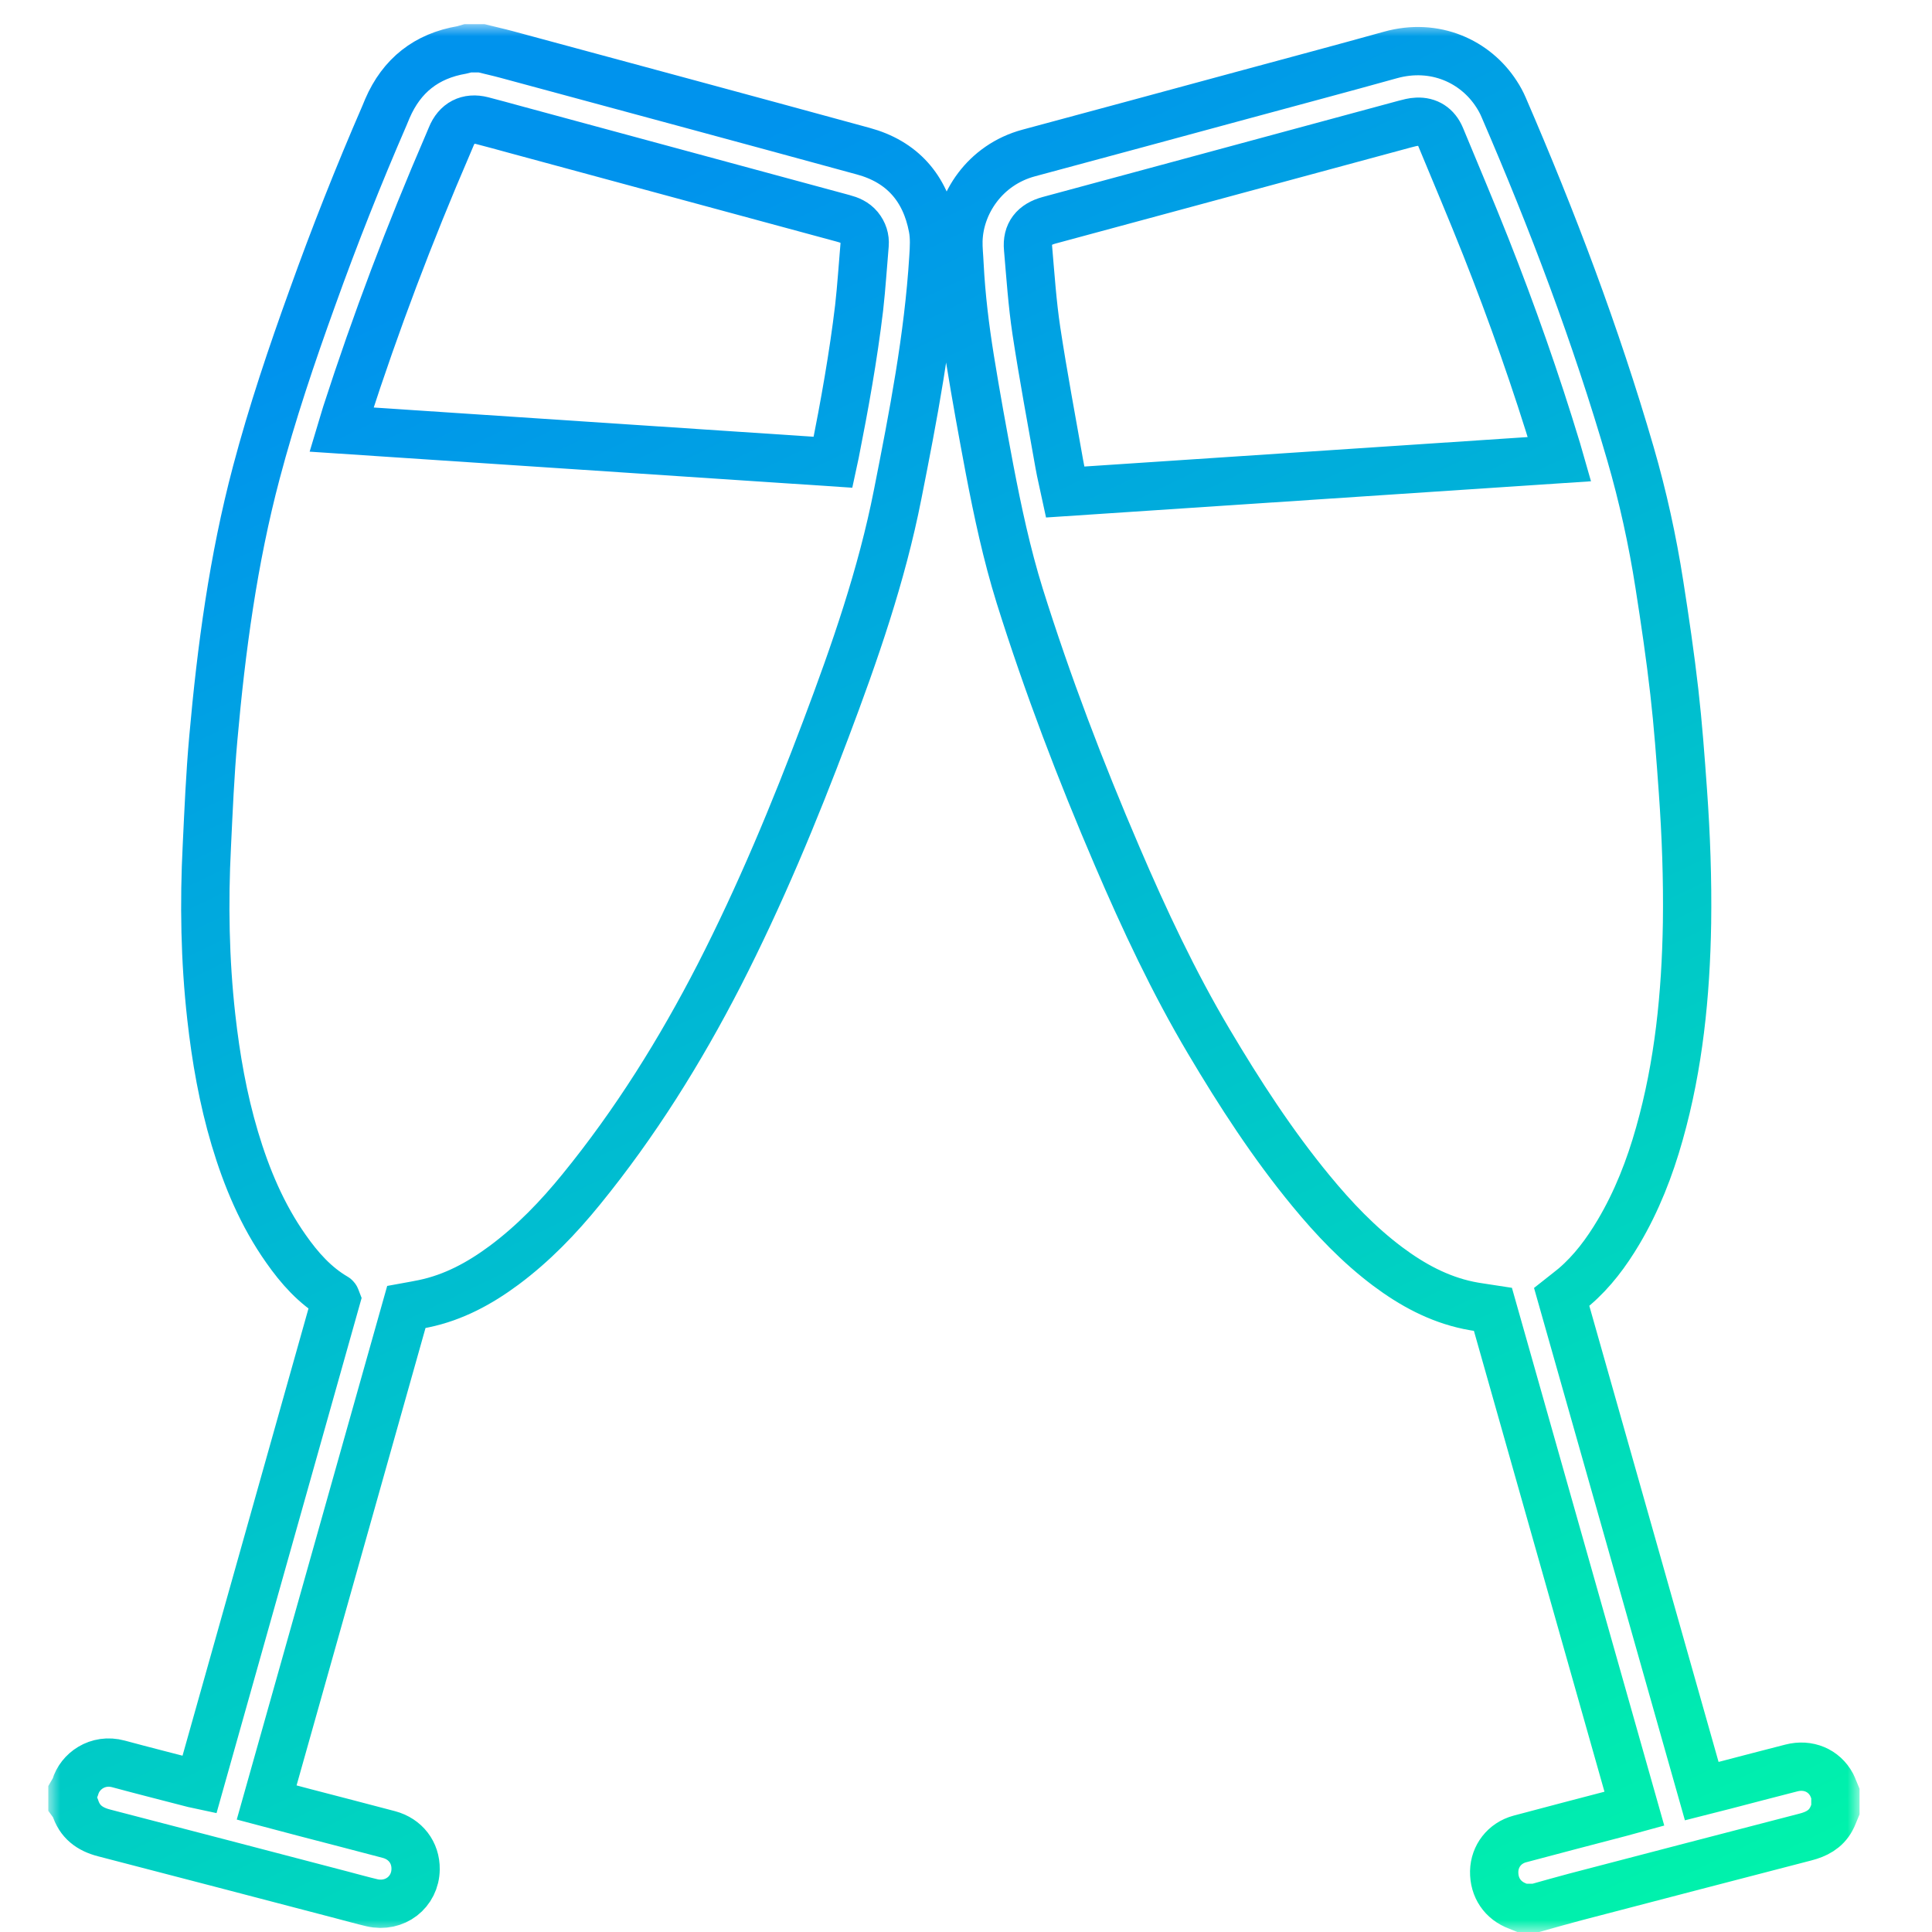 <?xml version="1.0" encoding="UTF-8"?>
<svg width="80px" height="80px" viewBox="0 0 80 80" version="1.1" xmlns="http://www.w3.org/2000/svg" xmlns:xlink="http://www.w3.org/1999/xlink">
    <title>画板</title>
    <defs>
        <rect id="path-1" x="0" y="0" width="75" height="79"></rect>
        <linearGradient x1="50%" y1="0%" x2="94.743%" y2="99.799%" id="linearGradient-3">
            <stop stop-color="#0093ED" offset="0%"></stop>
            <stop stop-color="#00F3AB" offset="100%"></stop>
        </linearGradient>
        <path d="M73.844,72.901 C73.523,72.305 72.868,72.03 72.178,72.208 C71.255,72.441 70.342,72.686 69.424,72.923 C69.108,73.006 68.791,73.086 68.466,73.168 C66.528,66.324 64.599,59.511 62.665,52.699 C62.856,52.547 63.026,52.423 63.191,52.283 C63.939,51.643 64.519,50.86 65.022,50.014 C65.775,48.742 66.31,47.373 66.711,45.948 C67.517,43.099 67.807,40.178 67.856,37.228 C67.882,35.406 67.816,33.585 67.686,31.767 C67.588,30.391 67.486,29.015 67.33,27.646 C67.161,26.159 66.942,24.679 66.711,23.201 C66.425,21.369 66.029,19.562 65.512,17.782 C64.086,12.878 62.282,8.115 60.259,3.436 C60.179,3.249 60.081,3.069 59.969,2.898 C59.101,1.547 57.421,0.762 55.576,1.276 C53.536,1.845 51.49,2.387 49.445,2.943 C46.496,3.741 43.551,4.543 40.601,5.334 C38.774,5.825 37.727,7.441 37.687,8.966 C37.678,9.297 37.718,9.631 37.732,9.964 C37.799,11.278 37.959,12.585 38.168,13.881 C38.413,15.399 38.69,16.915 38.975,18.426 C39.313,20.191 39.688,21.949 40.222,23.667 C41.372,27.335 42.74,30.918 44.255,34.446 C45.382,37.075 46.594,39.664 48.055,42.125 C49.334,44.281 50.693,46.379 52.288,48.313 C53.237,49.467 54.266,50.545 55.46,51.441 C56.472,52.198 57.563,52.792 58.806,53.052 C59.132,53.121 59.457,53.157 59.818,53.214 C61.769,60.094 63.721,66.989 65.677,73.897 C65.468,73.955 65.281,74.006 65.098,74.052 C63.708,74.417 62.318,74.775 60.932,75.148 C60.295,75.319 59.885,75.862 59.871,76.489 C59.858,77.162 60.223,77.698 60.847,77.929 C60.905,77.951 60.963,77.975 61.025,78 L61.6,78 C62.139,77.851 62.678,77.693 63.222,77.551 C66.399,76.72 69.576,75.893 72.757,75.068 C73.207,74.953 73.595,74.753 73.826,74.328 C73.897,74.201 73.942,74.059 74,73.924 L74,73.277 C73.946,73.152 73.906,73.021 73.844,72.901 Z M41.866,18.226 C41.541,16.381 41.194,14.541 40.913,12.689 C40.744,11.562 40.668,10.42 40.57,9.284 C40.512,8.671 40.815,8.291 41.439,8.122 C43.208,7.644 44.976,7.168 46.745,6.688 C49.886,5.839 53.032,4.988 56.178,4.136 C56.338,4.094 56.507,4.047 56.672,4.041 C57.131,4.018 57.47,4.241 57.653,4.672 C58.276,6.181 58.918,7.686 59.519,9.204 C60.615,11.974 61.605,14.783 62.469,17.637 C62.5,17.748 62.527,17.862 62.571,18.013 C55.741,18.466 48.937,18.917 42.111,19.373 C42.027,18.98 41.933,18.606 41.866,18.226 Z M33.744,5.259 C28.829,3.914 23.906,2.589 18.987,1.258 C18.64,1.164 18.288,1.087 17.94,1 L17.365,1 C17.285,1.022 17.205,1.053 17.125,1.067 C15.663,1.316 14.634,2.12 14.041,3.494 C13.997,3.592 13.961,3.694 13.917,3.792 C12.843,6.266 11.849,8.775 10.94,11.313 C10.076,13.703 9.265,16.108 8.615,18.564 C7.657,22.174 7.162,25.866 6.832,29.58 C6.699,31.06 6.636,32.55 6.565,34.034 C6.445,36.395 6.485,38.753 6.748,41.105 C6.939,42.812 7.233,44.495 7.723,46.139 C8.209,47.766 8.86,49.32 9.844,50.714 C10.401,51.509 11.039,52.23 11.885,52.725 C11.903,52.734 11.907,52.761 11.921,52.797 C10.04,59.487 8.151,66.189 6.258,72.903 C6.155,72.881 6.093,72.87 6.03,72.854 C4.988,72.583 3.945,72.321 2.911,72.041 C2.038,71.803 1.307,72.35 1.12,72.992 C1.102,73.072 1.04,73.139 1,73.212 L1,73.666 C1.036,73.717 1.089,73.763 1.107,73.821 C1.29,74.433 1.717,74.744 2.31,74.897 C5.585,75.744 8.86,76.604 12.134,77.46 C12.553,77.569 12.976,77.689 13.4,77.789 C14.344,78.009 15.2,77.349 15.209,76.397 C15.218,75.711 14.79,75.148 14.104,74.964 C12.937,74.653 11.774,74.357 10.611,74.052 C10.094,73.917 9.586,73.781 9.042,73.637 C10.976,66.777 12.901,59.94 14.826,53.119 C15.093,53.07 15.325,53.032 15.552,52.983 C16.786,52.725 17.864,52.141 18.871,51.394 C20.083,50.493 21.121,49.413 22.07,48.246 C24.302,45.506 26.165,42.52 27.782,39.375 C29.467,36.084 30.888,32.669 32.193,29.206 C33.392,26.028 34.51,22.823 35.17,19.471 C35.811,16.226 36.444,12.982 36.649,9.675 C36.676,9.257 36.702,8.826 36.622,8.419 C36.31,6.777 35.348,5.694 33.744,5.259 Z M33.802,9.135 C33.726,10.004 33.673,10.876 33.575,11.742 C33.334,13.763 32.973,15.765 32.577,17.762 C32.554,17.877 32.523,17.993 32.492,18.14 C25.697,17.688 18.934,17.239 12.143,16.788 C12.215,16.55 12.268,16.346 12.335,16.141 C13.56,12.351 14.968,8.635 16.545,4.983 C16.594,4.874 16.639,4.765 16.683,4.656 C16.915,4.083 17.374,3.845 17.967,3.996 C18.434,4.114 18.893,4.245 19.357,4.37 C23.879,5.594 28.397,6.819 32.915,8.042 C33.174,8.11 33.401,8.206 33.575,8.415 C33.744,8.624 33.824,8.864 33.802,9.135 Z" id="path-4"></path>
    </defs>
    <g id="画板" stroke="none" stroke-width="1" fill="none" fill-rule="evenodd">
        <g id="Vector" transform="translate(2, 1)">
            <mask id="mask-2" fill="white">
                <use xlink:href="#path-1"></use>
            </mask>
            <g id="矩形"></g>
            <path d="M73.844,72.901 C73.523,72.305 72.868,72.03 72.178,72.208 C71.255,72.441 70.342,72.686 69.424,72.923 C69.108,73.006 68.791,73.086 68.466,73.168 C66.528,66.324 64.599,59.511 62.665,52.699 C62.856,52.547 63.026,52.423 63.191,52.283 C63.939,51.643 64.519,50.86 65.022,50.014 C65.775,48.742 66.31,47.373 66.711,45.948 C67.517,43.099 67.807,40.178 67.856,37.228 C67.882,35.406 67.816,33.585 67.686,31.767 C67.588,30.391 67.486,29.015 67.33,27.646 C67.161,26.159 66.942,24.679 66.711,23.201 C66.425,21.369 66.029,19.562 65.512,17.782 C64.086,12.878 62.282,8.115 60.259,3.436 C60.179,3.249 60.081,3.069 59.969,2.898 C59.101,1.547 57.421,0.762 55.576,1.276 C53.536,1.845 51.49,2.387 49.445,2.943 C46.496,3.741 43.551,4.543 40.601,5.334 C38.774,5.825 37.727,7.441 37.687,8.966 C37.678,9.297 37.718,9.631 37.732,9.964 C37.799,11.278 37.959,12.585 38.168,13.881 C38.413,15.399 38.69,16.915 38.975,18.426 C39.313,20.191 39.688,21.949 40.222,23.667 C41.372,27.335 42.74,30.918 44.255,34.446 C45.382,37.075 46.594,39.664 48.055,42.125 C49.334,44.281 50.693,46.379 52.288,48.313 C53.237,49.467 54.266,50.545 55.46,51.441 C56.472,52.198 57.563,52.792 58.806,53.052 C59.132,53.121 59.457,53.157 59.818,53.214 C61.769,60.094 63.721,66.989 65.677,73.897 C65.468,73.955 65.281,74.006 65.098,74.052 C63.708,74.417 62.318,74.775 60.932,75.148 C60.295,75.319 59.885,75.862 59.871,76.489 C59.858,77.162 60.223,77.698 60.847,77.929 C60.905,77.951 60.963,77.975 61.025,78 L61.6,78 C62.139,77.851 62.678,77.693 63.222,77.551 C66.399,76.72 69.576,75.893 72.757,75.068 C73.207,74.953 73.595,74.753 73.826,74.328 C73.897,74.201 73.942,74.059 74,73.924 L74,73.277 C73.946,73.152 73.906,73.021 73.844,72.901 Z M41.866,18.226 C41.541,16.381 41.194,14.541 40.913,12.689 C40.744,11.562 40.668,10.42 40.57,9.284 C40.512,8.671 40.815,8.291 41.439,8.122 C43.208,7.644 44.976,7.168 46.745,6.688 C49.886,5.839 53.032,4.988 56.178,4.136 C56.338,4.094 56.507,4.047 56.672,4.041 C57.131,4.018 57.47,4.241 57.653,4.672 C58.276,6.181 58.918,7.686 59.519,9.204 C60.615,11.974 61.605,14.783 62.469,17.637 C62.5,17.748 62.527,17.862 62.571,18.013 C55.741,18.466 48.937,18.917 42.111,19.373 C42.027,18.98 41.933,18.606 41.866,18.226 Z M33.744,5.259 C28.829,3.914 23.906,2.589 18.987,1.258 C18.64,1.164 18.288,1.087 17.94,1 L17.365,1 C17.285,1.022 17.205,1.053 17.125,1.067 C15.663,1.316 14.634,2.12 14.041,3.494 C13.997,3.592 13.961,3.694 13.917,3.792 C12.843,6.266 11.849,8.775 10.94,11.313 C10.076,13.703 9.265,16.108 8.615,18.564 C7.657,22.174 7.162,25.866 6.832,29.58 C6.699,31.06 6.636,32.55 6.565,34.034 C6.445,36.395 6.485,38.753 6.748,41.105 C6.939,42.812 7.233,44.495 7.723,46.139 C8.209,47.766 8.86,49.32 9.844,50.714 C10.401,51.509 11.039,52.23 11.885,52.725 C11.903,52.734 11.907,52.761 11.921,52.797 C10.04,59.487 8.151,66.189 6.258,72.903 C6.155,72.881 6.093,72.87 6.03,72.854 C4.988,72.583 3.945,72.321 2.911,72.041 C2.038,71.803 1.307,72.35 1.12,72.992 C1.102,73.072 1.04,73.139 1,73.212 L1,73.666 C1.036,73.717 1.089,73.763 1.107,73.821 C1.29,74.433 1.717,74.744 2.31,74.897 C5.585,75.744 8.86,76.604 12.134,77.46 C12.553,77.569 12.976,77.689 13.4,77.789 C14.344,78.009 15.2,77.349 15.209,76.397 C15.218,75.711 14.79,75.148 14.104,74.964 C12.937,74.653 11.774,74.357 10.611,74.052 C10.094,73.917 9.586,73.781 9.042,73.637 C10.976,66.777 12.901,59.94 14.826,53.119 C15.093,53.07 15.325,53.032 15.552,52.983 C16.786,52.725 17.864,52.141 18.871,51.394 C20.083,50.493 21.121,49.413 22.07,48.246 C24.302,45.506 26.165,42.52 27.782,39.375 C29.467,36.084 30.888,32.669 32.193,29.206 C33.392,26.028 34.51,22.823 35.17,19.471 C35.811,16.226 36.444,12.982 36.649,9.675 C36.676,9.257 36.702,8.826 36.622,8.419 C36.31,6.777 35.348,5.694 33.744,5.259 Z M33.802,9.135 C33.726,10.004 33.673,10.876 33.575,11.742 C33.334,13.763 32.973,15.765 32.577,17.762 C32.554,17.877 32.523,17.993 32.492,18.14 C25.697,17.688 18.934,17.239 12.143,16.788 C12.215,16.55 12.268,16.346 12.335,16.141 C13.56,12.351 14.968,8.635 16.545,4.983 C16.594,4.874 16.639,4.765 16.683,4.656 C16.915,4.083 17.374,3.845 17.967,3.996 C18.434,4.114 18.893,4.245 19.357,4.37 C23.879,5.594 28.397,6.819 32.915,8.042 C33.174,8.11 33.401,8.206 33.575,8.415 C33.744,8.624 33.824,8.864 33.802,9.135 Z" id="形状" stroke="url(#linearGradient-3)" stroke-width="2" mask="url(#mask-2)"></path>
            <mask id="mask-5" fill="white">
                <use xlink:href="#path-4"></use>
            </mask>
            <g id="形状"></g>
        </g>
    </g>
</svg>